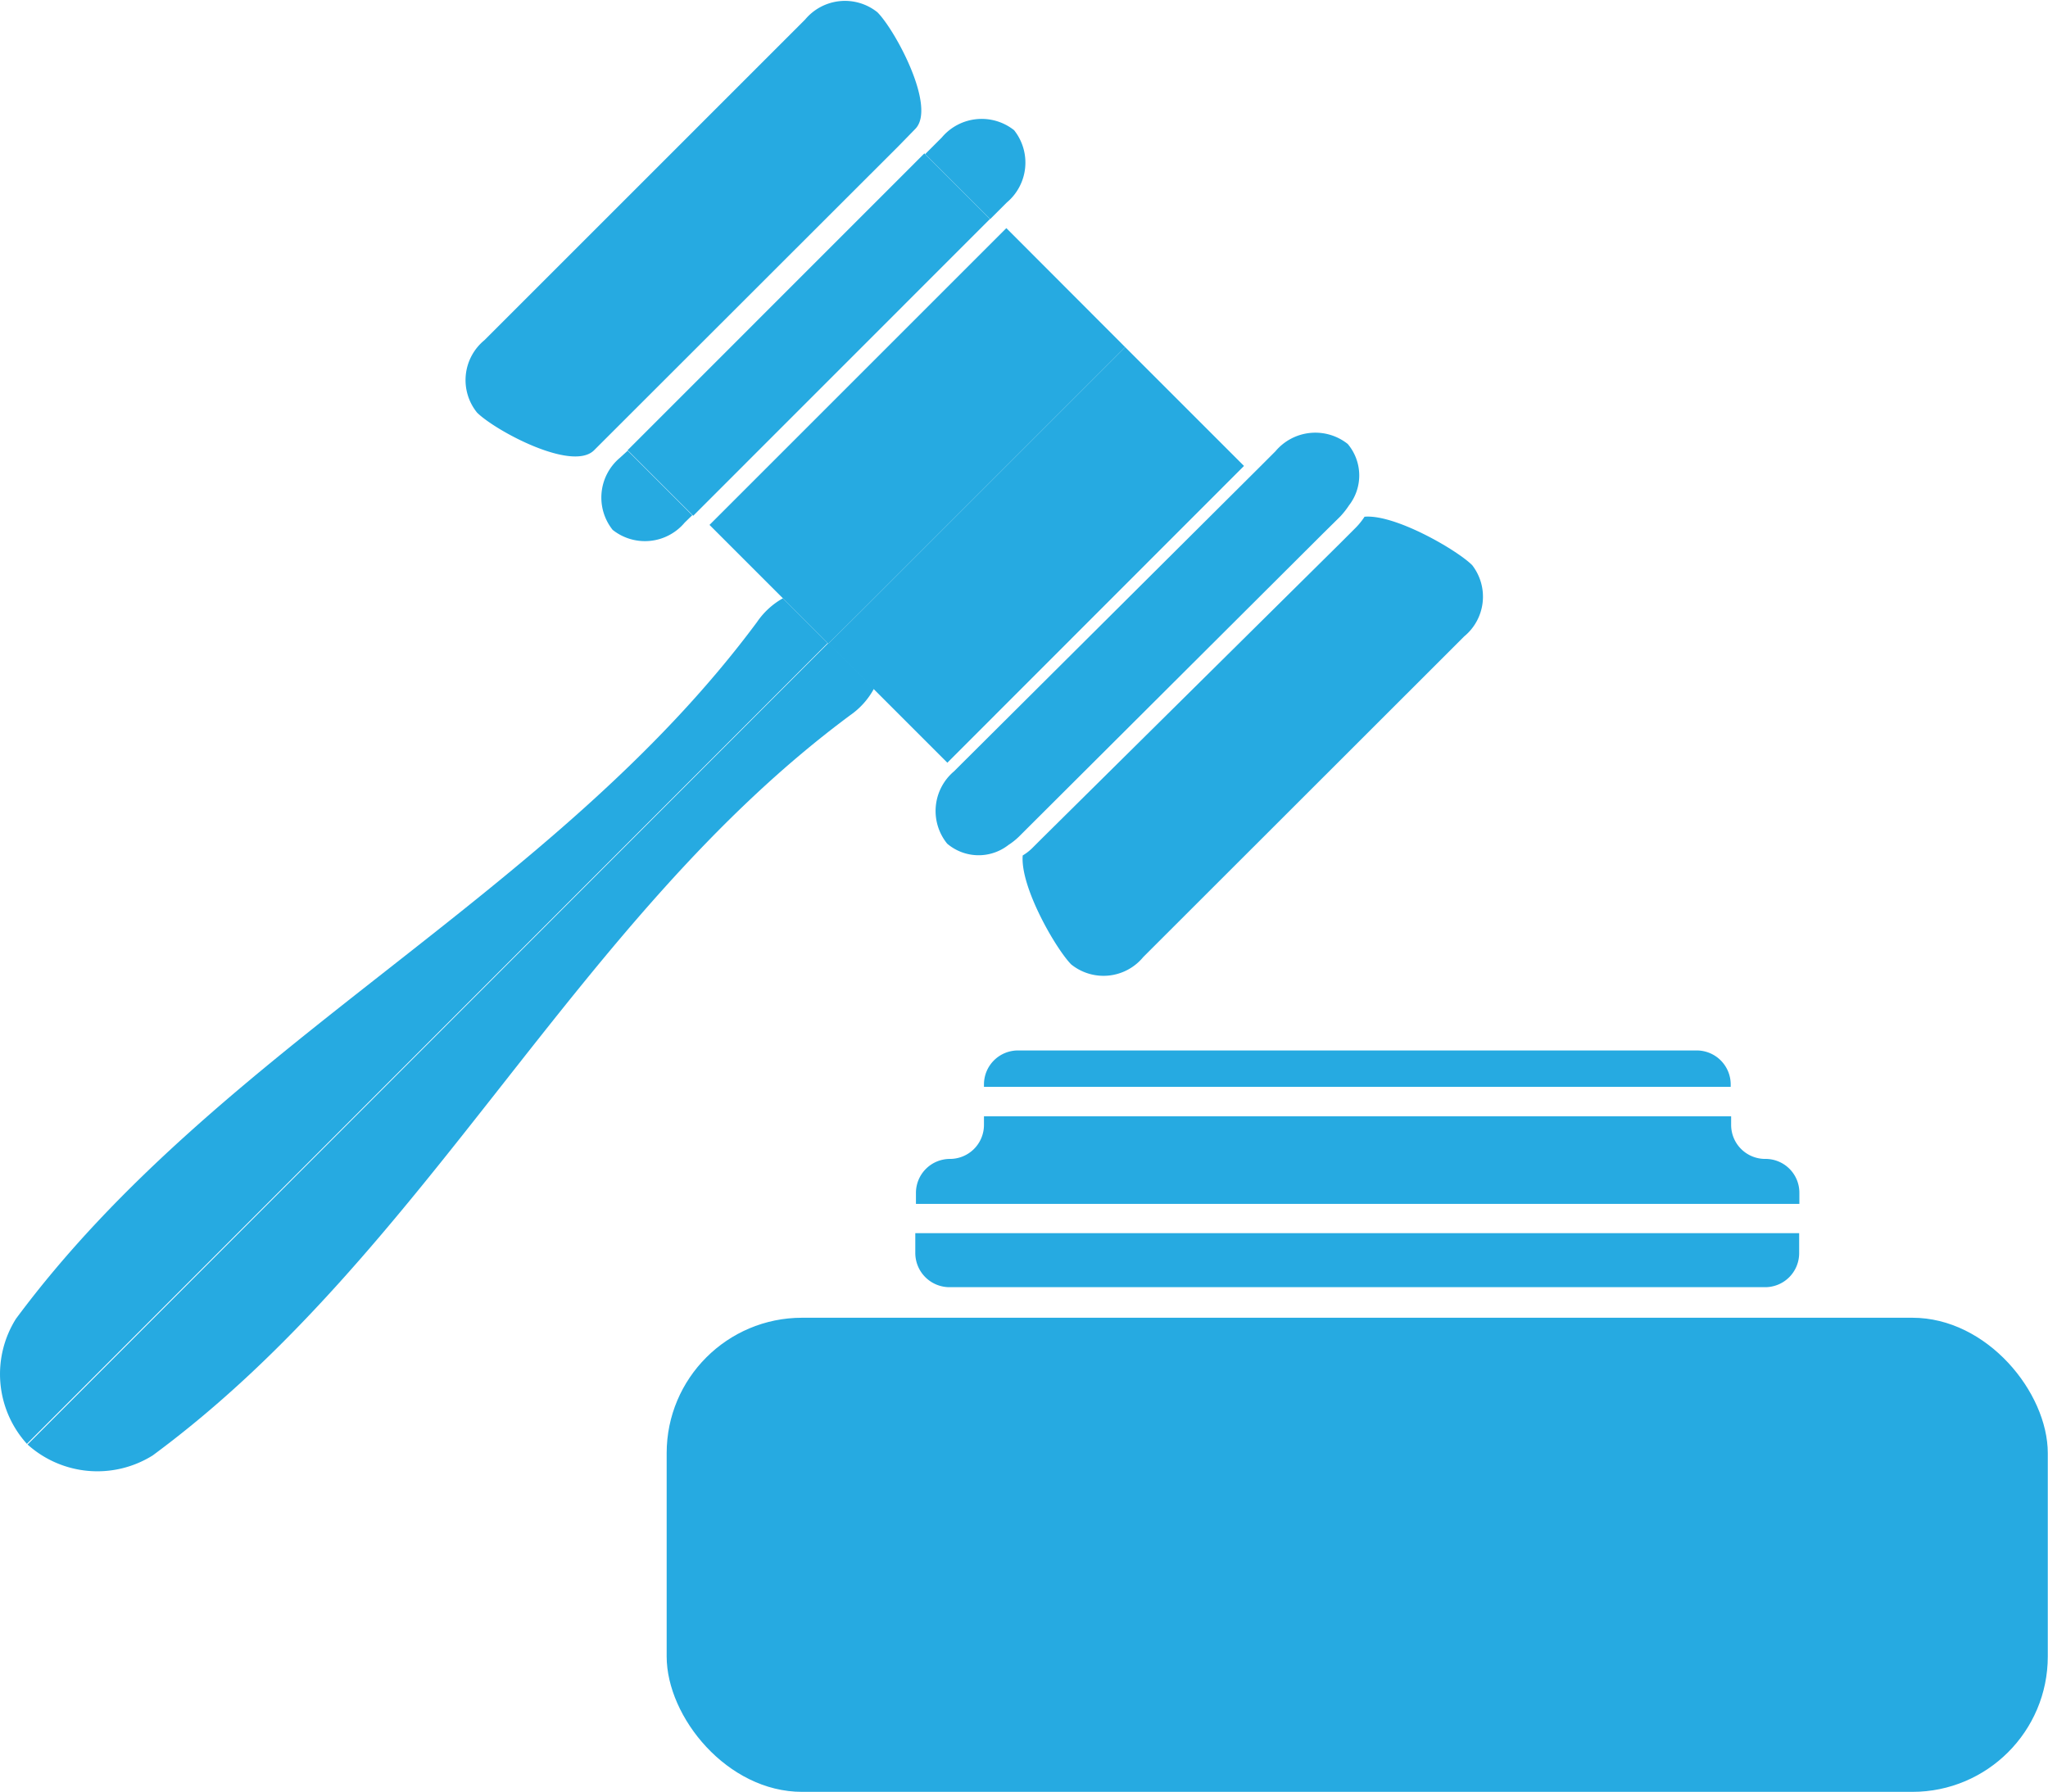 <svg id="Layer_1" data-name="Layer 1" xmlns="http://www.w3.org/2000/svg" viewBox="0 0 95.14 83.26"><defs><style>.cls-1{fill:#26aae1;}</style></defs><title>icon-4</title><rect class="cls-1" x="30.97" y="61.23" width="64.16" height="22.03" rx="6.29"/><path class="cls-1" d="M28.8,21.27a2.41,2.41,0,0,0-.34,3.35l0,0a2.41,2.41,0,0,0,3.35-.34l.35-.34-3-3Z"/><path class="cls-1" d="M46,10.18l.77-.77a2.42,2.42,0,0,0,.34-3.36l0,0a2.42,2.42,0,0,0-3.36.34l-.77.77Z"/><rect class="cls-1" x="27.82" y="13.4" width="19.5" height="4.31" transform="translate(0.01 31.12) rotate(-45.01)"/><path class="cls-1" d="M40.76.57l0,0a2.41,2.41,0,0,0-3.36.34l-14.9,14.9a2.4,2.4,0,0,0-.34,3.36l0,0c.83.83,4.42,2.77,5.44,1.75l.35-.35L41.74,6.79,42.51,6C43.53,5,41.59,1.4,40.76.57Z"/><path class="cls-1" d="M68.39,26.26l0,0c-.7-.7-3.57-2.37-5-2.25a3.25,3.25,0,0,1-.4.5l-.77.77L48.36,39l-.35.35a2.38,2.38,0,0,1-.5.4c-.12,1.48,1.55,4.35,2.25,5.06l0,0a2.39,2.39,0,0,0,3.35-.34l14.91-14.9A2.39,2.39,0,0,0,68.39,26.26Z"/><path class="cls-1" d="M62.61,20.63l0,0a2.42,2.42,0,0,0-3.36.34l-.77.77L44.66,35.5l-.34.34A2.41,2.41,0,0,0,44,39.2l0,0a2.25,2.25,0,0,0,2.85.06,3.13,3.13,0,0,0,.5-.4l.35-.35L61.49,24.76l.78-.77a3.9,3.9,0,0,0,.4-.51A2.27,2.27,0,0,0,62.61,20.63Z"/><path class="cls-1" d="M1.28,67.12s0,0,0,0a4.85,4.85,0,0,0,5.81.51C19.9,58.18,26.71,42.71,39.5,33.23A3.56,3.56,0,0,0,40.6,32l-2.12-2.12Z"/><path class="cls-1" d="M36.37,27.8a3.56,3.56,0,0,0-1.2,1.1C25.69,41.69,10.22,48.49.74,61.28a4.83,4.83,0,0,0,.51,5.81l0,0,37.2-37.21Z"/><polygon class="cls-1" points="46.75 10.6 32.96 24.39 36.37 27.8 38.48 29.91 39.98 28.42 52.27 16.13 46.75 10.6"/><polygon class="cls-1" points="52.27 16.13 39.98 28.42 38.48 29.91 40.6 32.03 44.01 35.44 57.79 21.65 52.27 16.13"/><path class="cls-1" d="M42.52,58.22a1.59,1.59,0,0,0,1.58,1.59H82a1.58,1.58,0,0,0,1.58-1.59V57.3H42.52Z"/><path class="cls-1" d="M80.4,50.39a1.58,1.58,0,0,0-1.58-1.58H47.29a1.58,1.58,0,0,0-1.58,1.58v.11H80.4Z"/><path class="cls-1" d="M82,53.85h0a1.58,1.58,0,0,1-1.58-1.58v-.4H45.71v.4a1.58,1.58,0,0,1-1.58,1.58h0a1.58,1.58,0,0,0-1.58,1.58v.51H83.59v-.51A1.57,1.57,0,0,0,82,53.85Z"/></svg>